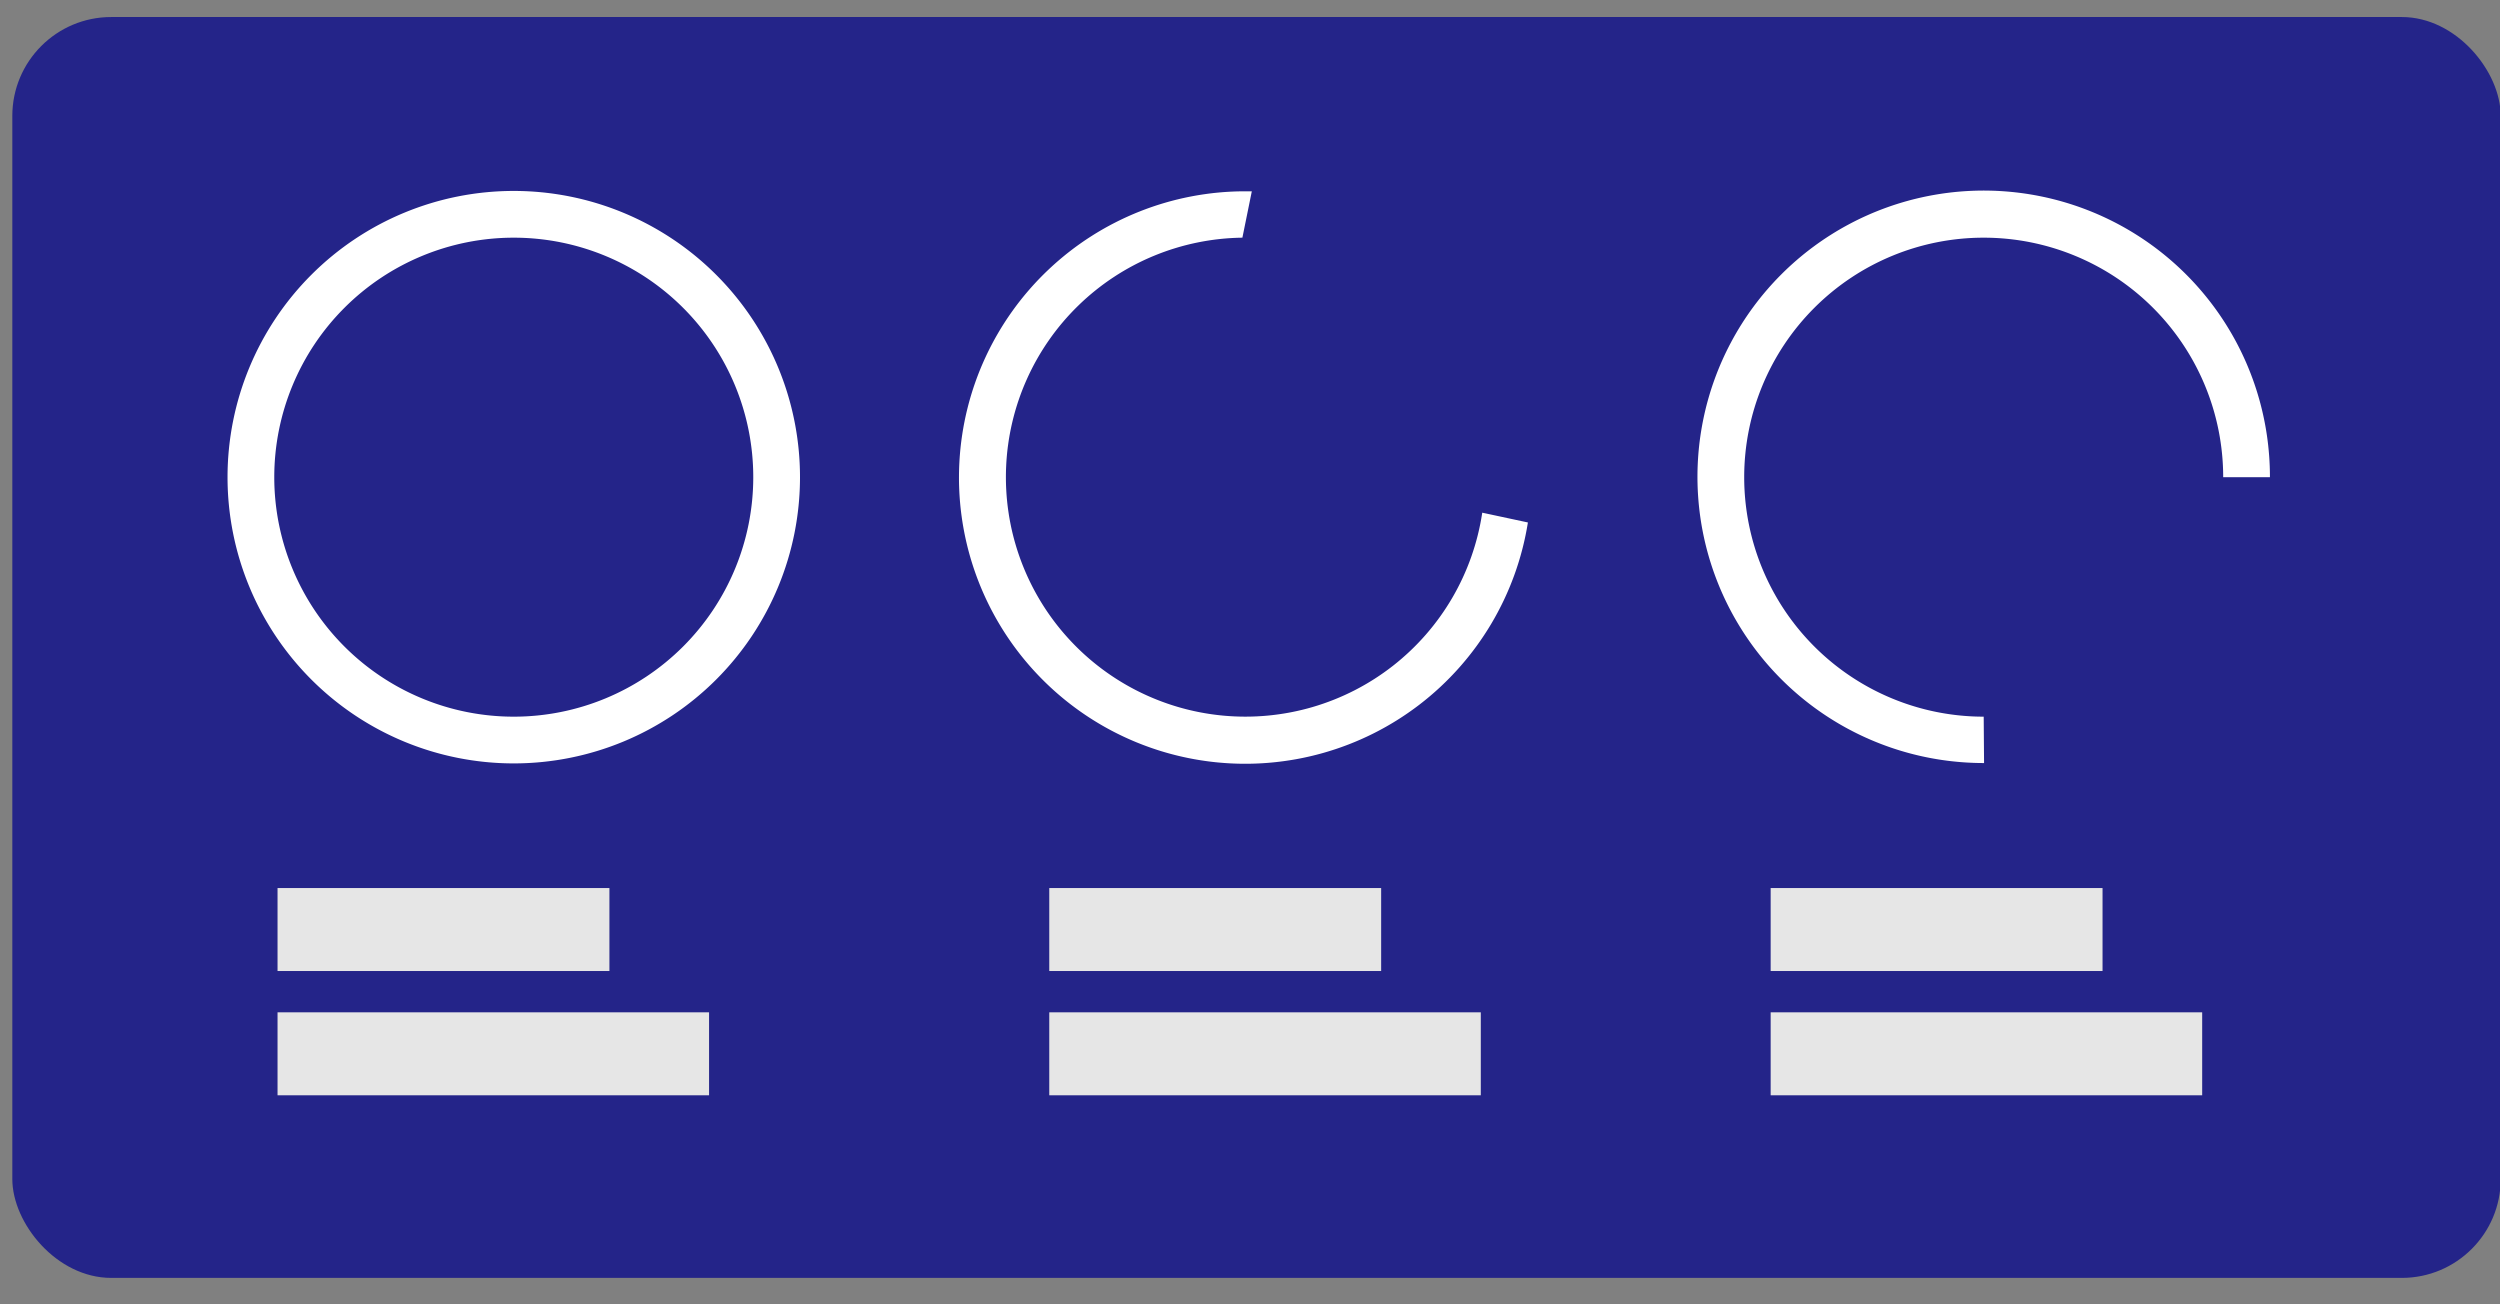 <svg id="Layer_1" data-name="Layer 1" xmlns="http://www.w3.org/2000/svg" viewBox="0 0 69 36">
<rect x="0" y="0" width="69" height="36" fill="#808080" stroke="none"/>
<defs>
<style>.cls-1{fill:#242489;}.cls-2{fill:#fff;}.cls-3{fill:#e6e6e6;}</style>
</defs>
<title>Artboard 1 copy 21x</title>
<rect class="cls-1" x="0.34" y="0.47" width="68.68" height="34.8" rx="2.73"/>
<path class="cls-2" d="M14.18,5.27a7.9,7.9,0,1,0,7.9,7.9A7.9,7.9,0,0,0,14.18,5.27Zm0,14.51a6.61,6.61,0,1,1,6.61-6.61A6.61,6.61,0,0,1,14.18,19.78Z"/>
<path class="cls-2" d="M40.91,14.15a6.61,6.61,0,1,1-6.62-7.59l.26-1.28h-.17a7.9,7.9,0,1,0,7.79,9.14Z"/>
<path class="cls-2" d="M54.75,19.78h0a6.61,6.61,0,1,1,6.61-6.61v0h1.29v0a7.9,7.9,0,1,0-7.89,7.89h0Z"/>
<rect class="cls-3" x="7.66" y="24.51" width="9.16" height="2.29"/><rect class="cls-3" x="7.66" y="27.94" width="11.91" height="2.29"/>
<rect class="cls-3" x="28.96" y="24.51" width="9.16" height="2.29"/><rect class="cls-3" x="28.96" y="27.94" width="11.91" height="2.29"/>
<rect class="cls-3" x="48.87" y="24.51" width="9.16" height="2.29"/>
<rect class="cls-3" x="48.87" y="27.94" width="11.91" height="2.29"/></svg>